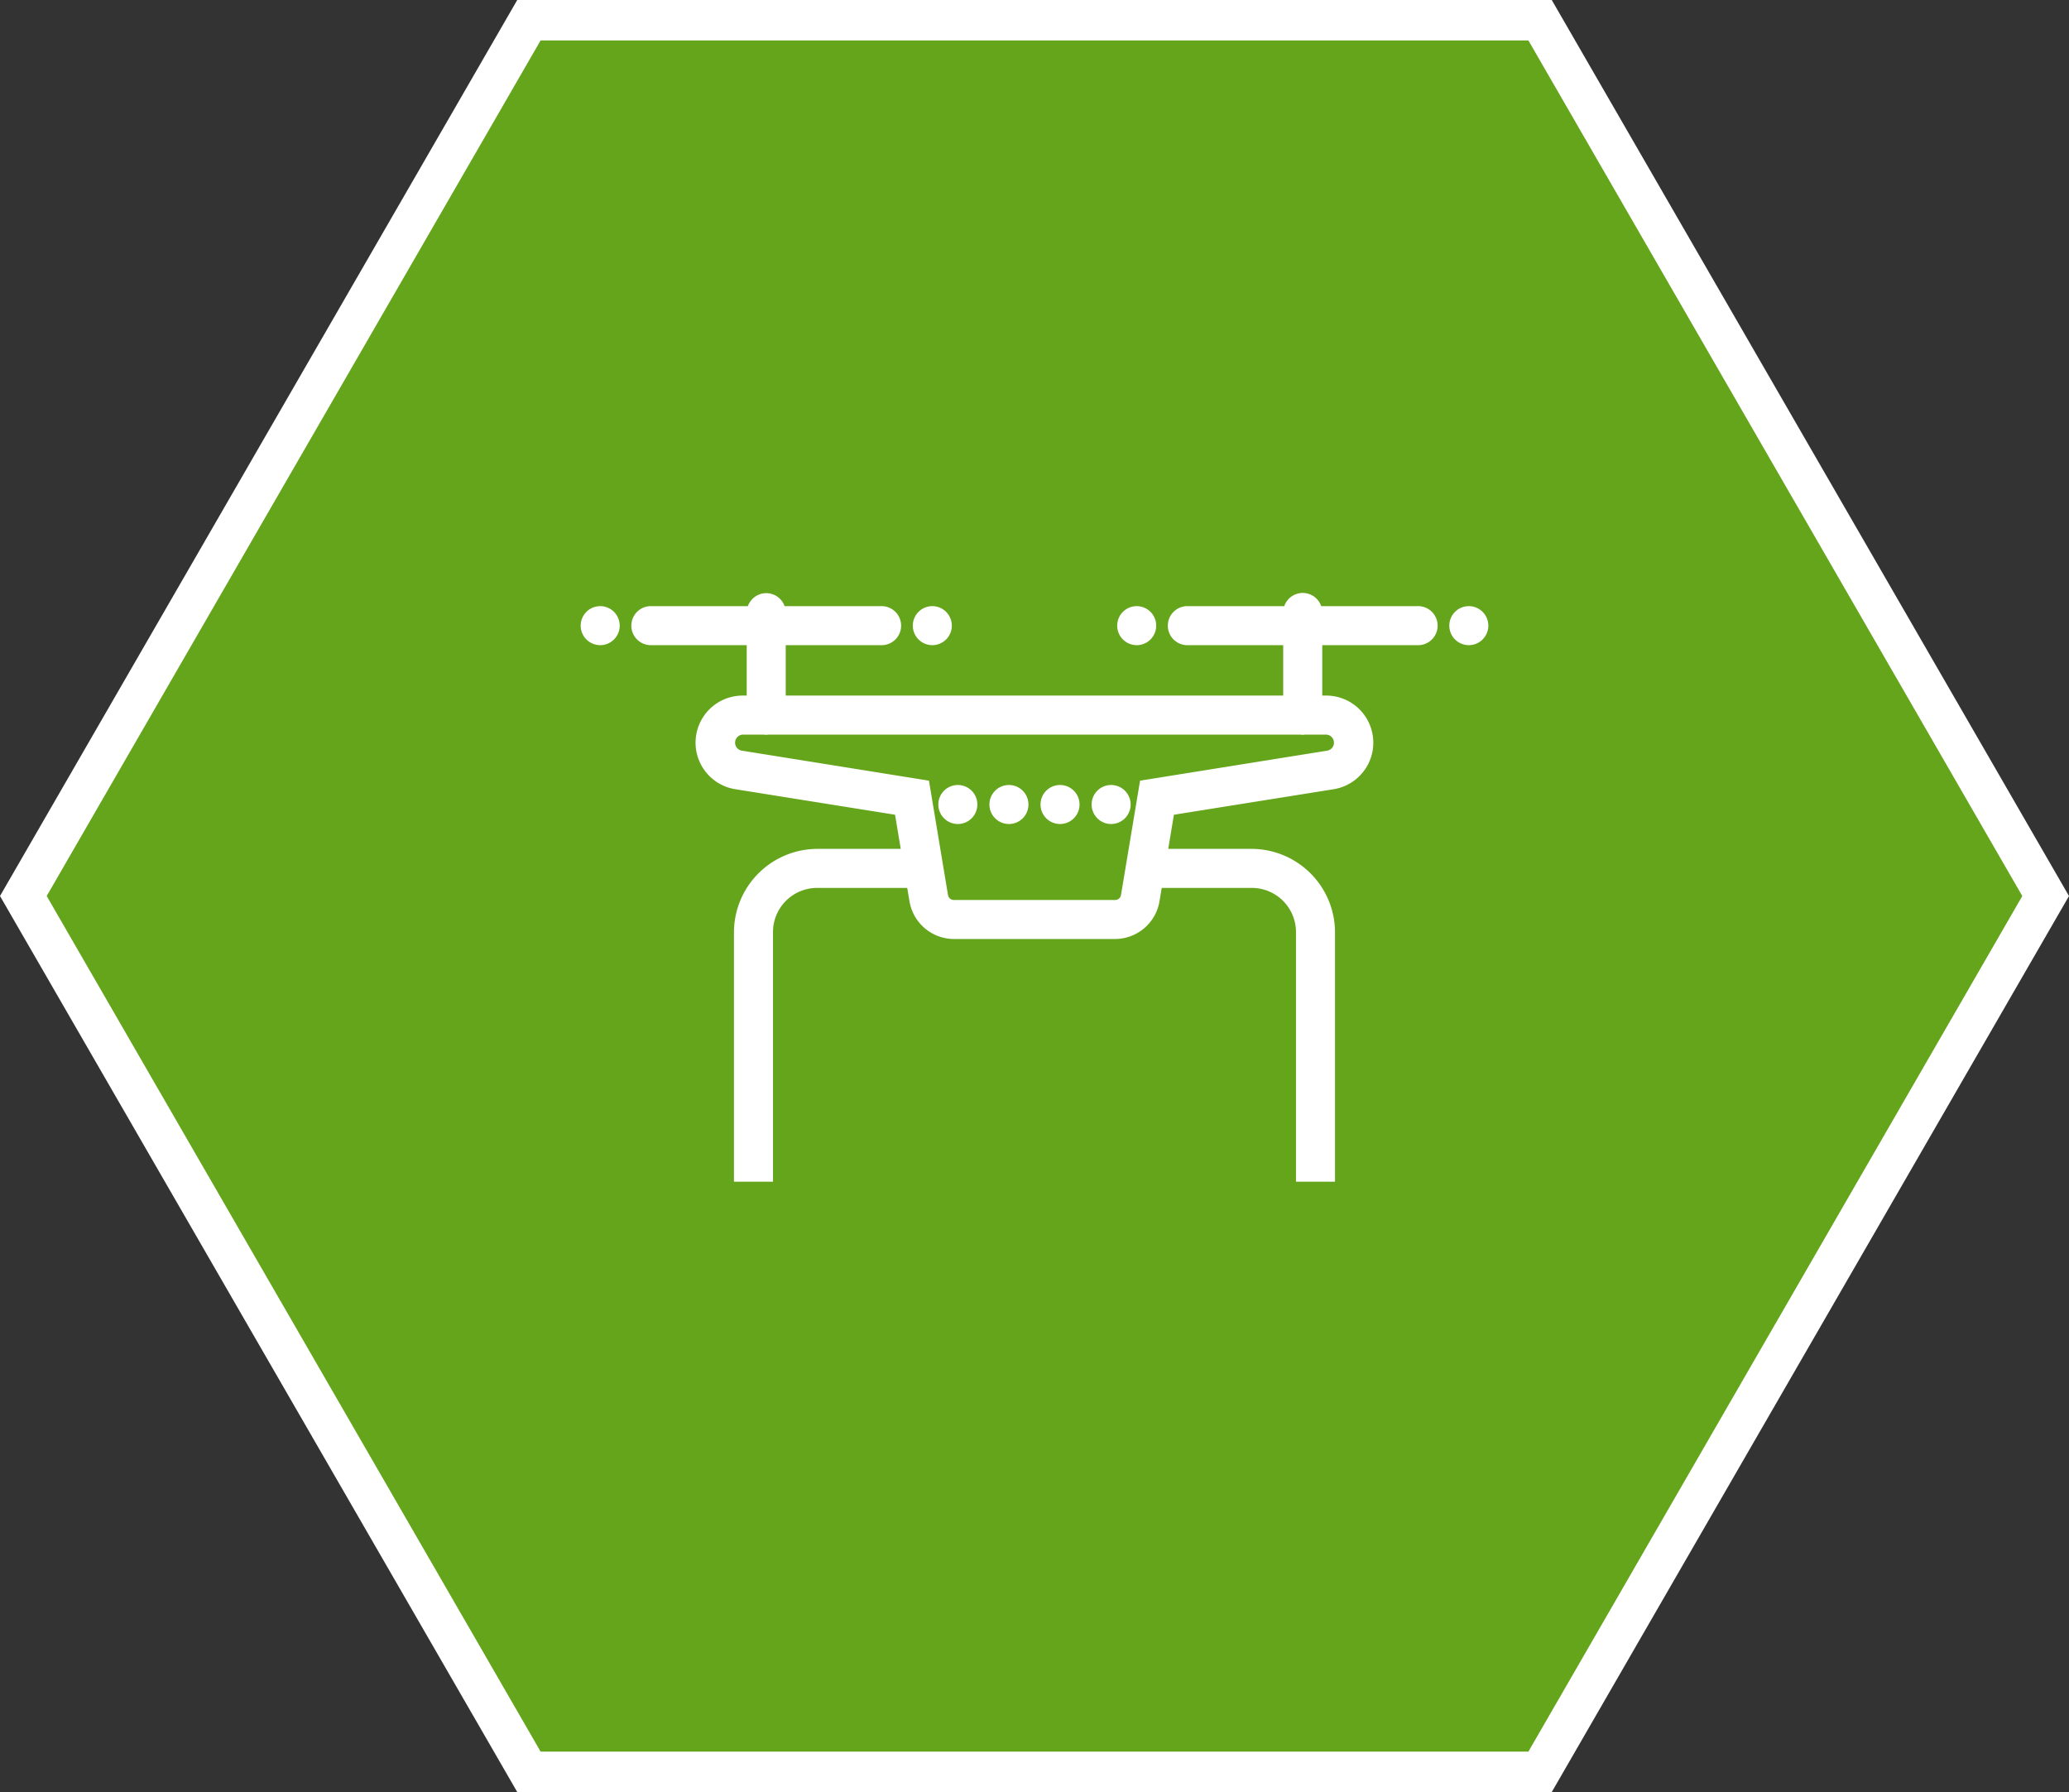 <svg xmlns="http://www.w3.org/2000/svg" width="153.464" height="132.904" viewBox="0 0 153.464 132.904">
  <rect x="0" y="0" width="153.464" height="132.904" fill="#333333" stroke="none"/>
  <g id="Group_2185" data-name="Group 2185" transform="translate(-106.268 -374.271)">
    <path id="Path_13" data-name="Path 13" d="M1014.5,489.771l37.5,64.952-37.5,64.952h-75L902,554.722l37.5-64.952Z" transform="translate(-794 -114)" fill="#64a51c" stroke="#fff" stroke-width="3"/>
    <path id="Path_36" data-name="Path 36" d="M18.249,15.984a.952.952,0,0,0-.932.963H9.737a.948.948,0,1,0,0,1.895h7.58v4.737h-.8a2.994,2.994,0,0,0-.47,5.951l12.206,1.951.577,3.468H22.055a5.7,5.7,0,0,0-5.685,5.685v18h1.895v-18a3.776,3.776,0,0,1,3.79-3.79h7.091l.237,1.417a2.854,2.854,0,0,0,2.8,2.372H44.139a2.854,2.854,0,0,0,2.8-2.372l.237-1.417h7.091a3.778,3.778,0,0,1,3.79,3.79v18h1.895v-18a5.7,5.7,0,0,0-5.685-5.685H47.492l.577-3.468,12.21-1.951a2.995,2.995,0,0,0-.474-5.951h-.8V18.842h7.58a.948.948,0,1,0,0-1.895h-7.58a.948.948,0,1,0-1.895,0h-7.58a.948.948,0,1,0,0,1.895h7.58v4.737h-37.9V18.842h7.58a.948.948,0,1,0,0-1.895h-7.58a.948.948,0,0,0-.963-.963Zm-12.3.963a.947.947,0,1,0,.947.947A.949.949,0,0,0,5.947,16.947Zm24.634,0a.947.947,0,1,0,.947.947A.949.949,0,0,0,30.582,16.947Zm15.16,0a.947.947,0,1,0,.947.947A.949.949,0,0,0,45.741,16.947Zm24.634,0a.947.947,0,1,0,.947.947A.949.949,0,0,0,70.376,16.947ZM16.517,25.474h1.588a.836.836,0,0,0,.307,0H57.9a.836.836,0,0,0,.307,0h1.6a1.1,1.1,0,0,1,.173,2.18L46.426,29.827l-1.355,8.12a.939.939,0,0,1-.932.792H32.184a.939.939,0,0,1-.932-.792L29.9,29.827,16.348,27.654a1.1,1.1,0,0,1,.17-2.18Zm15.959,4.737a.947.947,0,1,0,.947.947A.949.949,0,0,0,32.477,30.211Zm3.79,0a.947.947,0,1,0,.947.947A.949.949,0,0,0,36.267,30.211Zm3.79,0a.947.947,0,1,0,.947.947A.949.949,0,0,0,40.057,30.211Zm3.79,0a.947.947,0,1,0,.947.947A.949.949,0,0,0,43.846,30.211Z" transform="translate(144.838 402.777)" fill="#fff" stroke="#fff" stroke-width="1"/>
  </g>
</svg>
